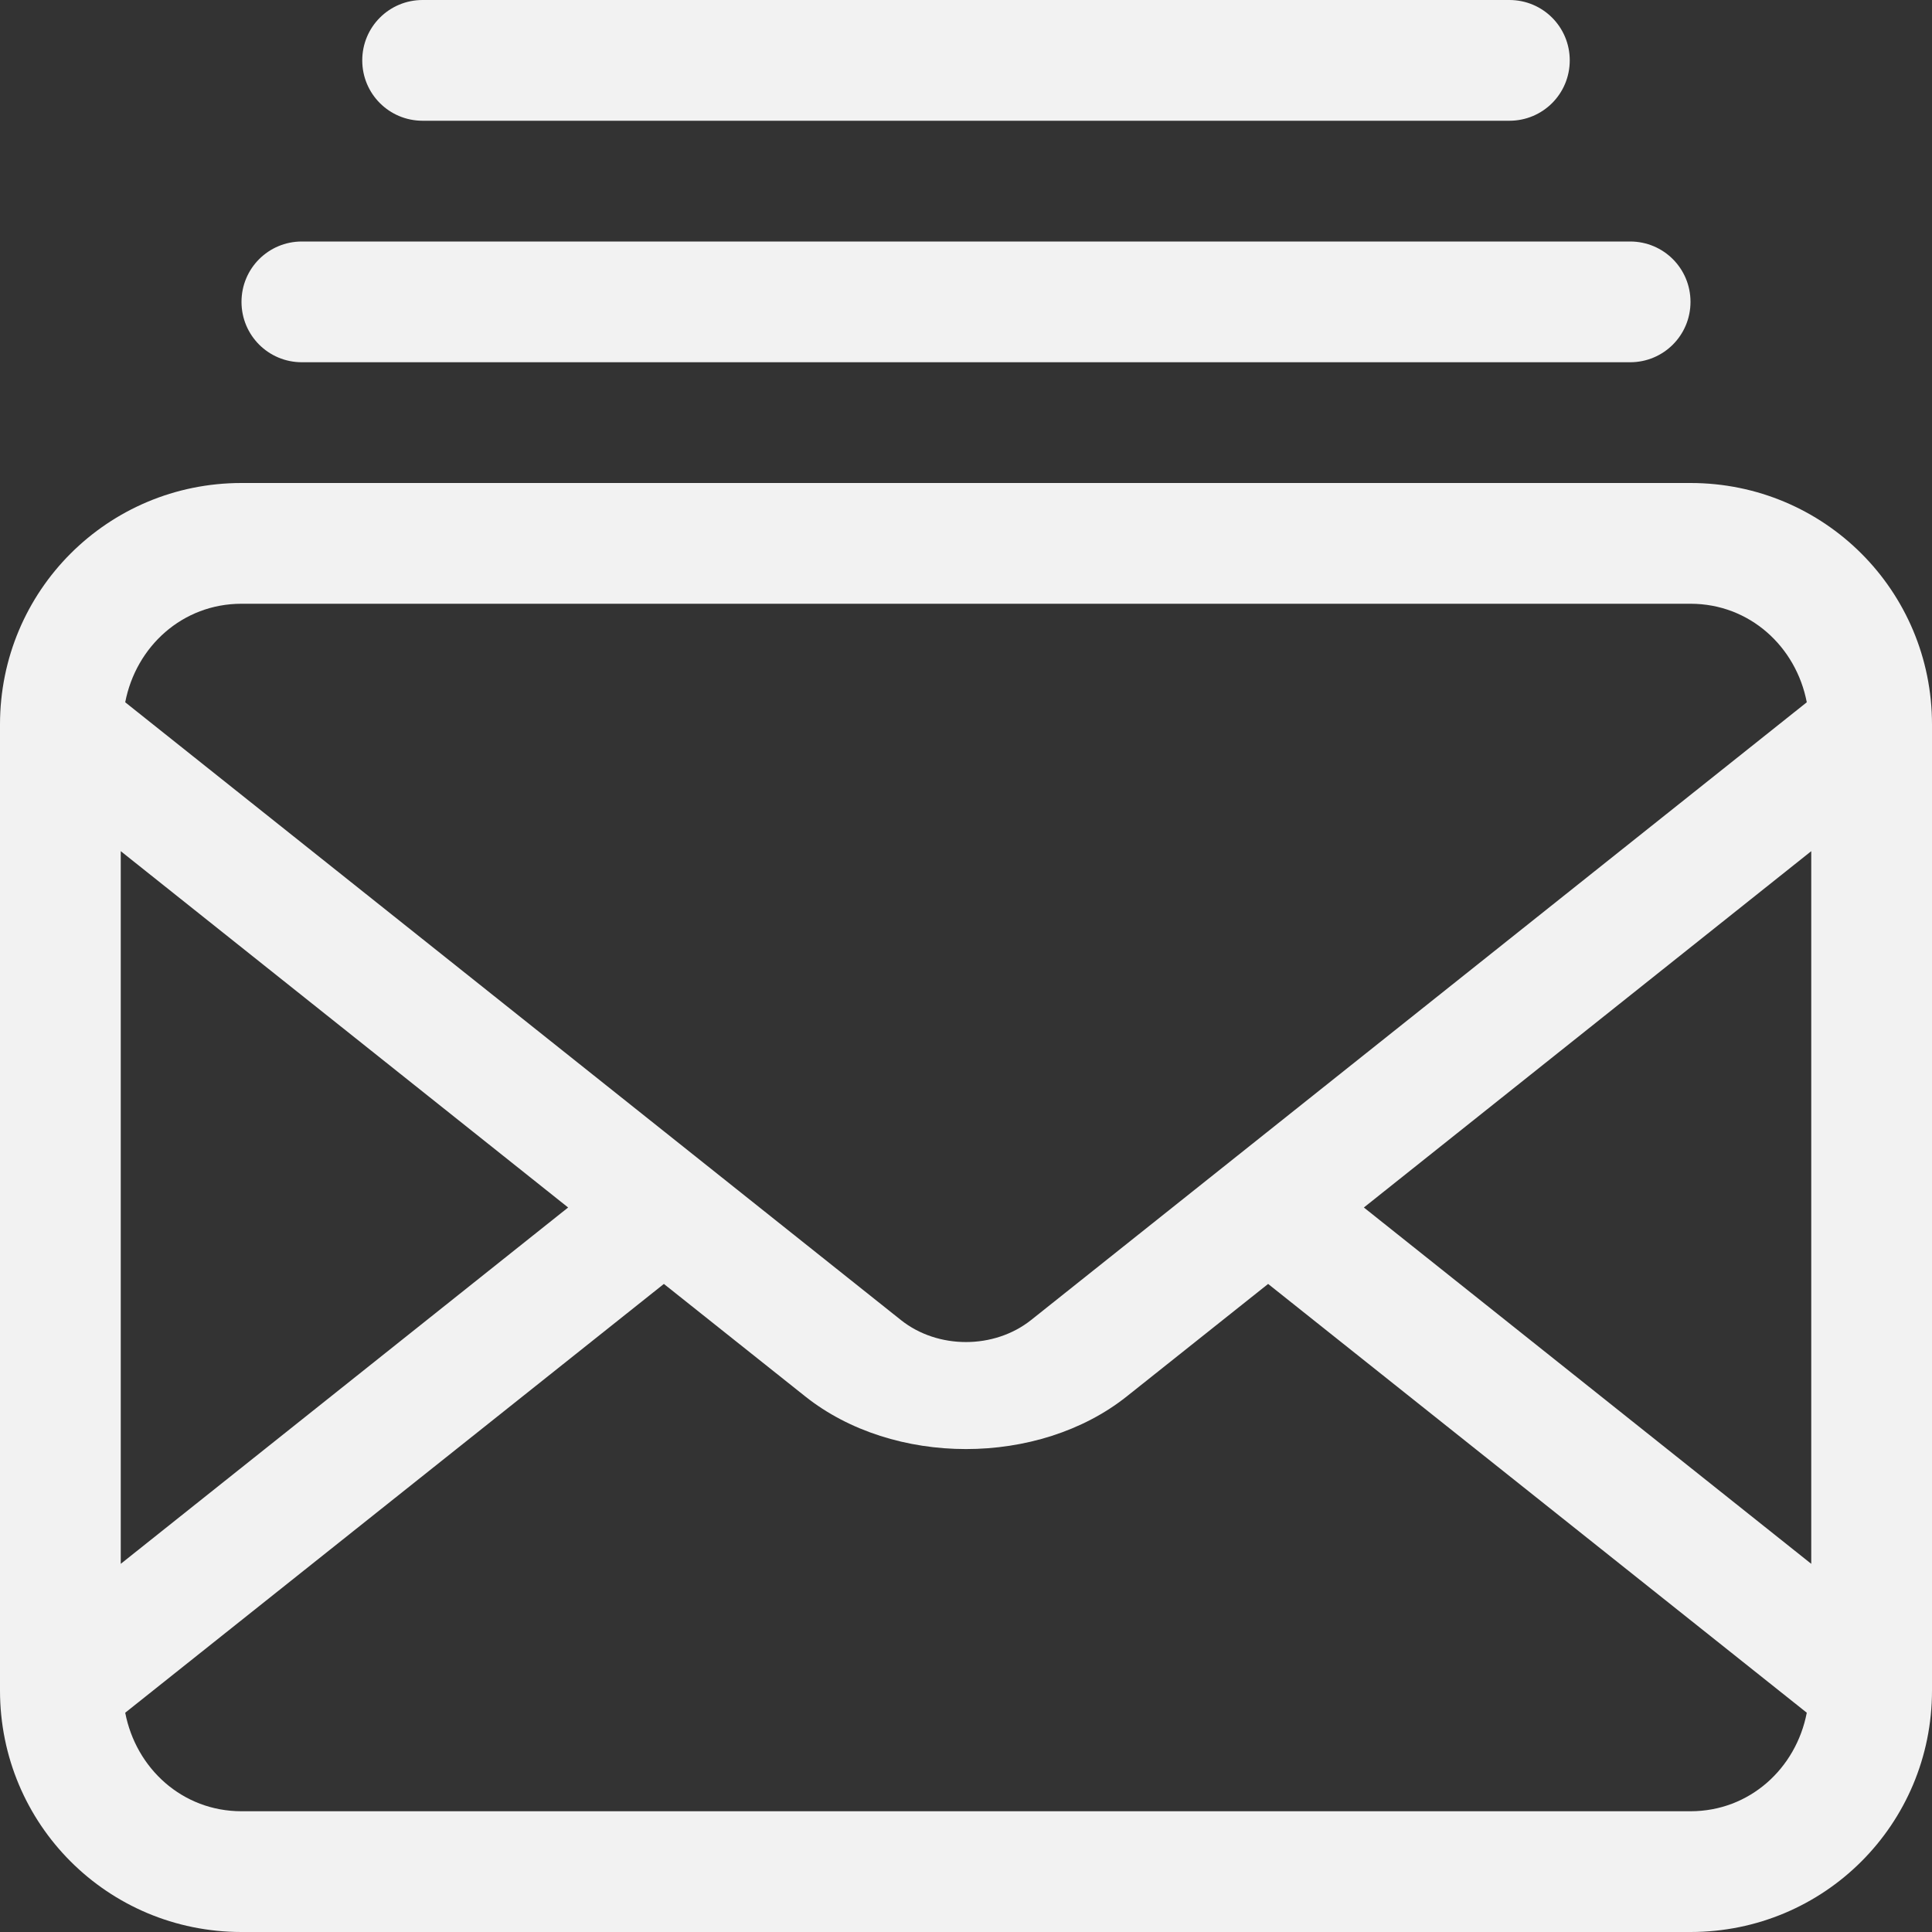 <?xml version="1.0" encoding="UTF-8" standalone="no"?>
<svg
   width="16"
   height="16"
   version="1.1"
   id="svg2"
   sodipodi:docname="mail-archive-symbolic.svg"
   inkscape:version="1.4.2 (ebf0e940d0, 2025-05-08)"
   xmlns:inkscape="http://www.inkscape.org/namespaces/inkscape"
   xmlns:sodipodi="http://sodipodi.sourceforge.net/DTD/sodipodi-0.dtd"
   xmlns="http://www.w3.org/2000/svg"
   xmlns:svg="http://www.w3.org/2000/svg">
  <rect width="100%" height="100%" fill="#333333" stroke="none"/>
  <defs
     id="defs2">
     <style
        id="current-color-scheme"
        type="text/css">.ColorScheme-Text { color:#f2f2f2; }</style>
     </defs>
  <sodipodi:namedview
     id="namedview2"
     pagecolor="#ffffff"
     bordercolor="#000000"
     borderopacity="0.25"
     inkscape:showpageshadow="2"
     inkscape:pageopacity="0.0"
     inkscape:pagecheckerboard="0"
     inkscape:deskcolor="#d1d1d1"
     inkscape:zoom="49.6875"
     inkscape:cx="8"
     inkscape:cy="8"
     inkscape:window-width="1920"
     inkscape:window-height="1010"
     inkscape:window-x="0"
     inkscape:window-y="0"
     inkscape:window-maximized="1"
     inkscape:current-layer="svg2" />
  <path
     id="path1"
     style="fill:currentColor"
     class="ColorScheme-Text"
     d="M 3.5 0 C 3.223 0 3 0.223 3 0.5 C 3 0.777 3.223 1 3.5 1 L 12.5 1 C 12.777 1 13 0.777 13 0.5 C 13 0.223 12.777 0 12.5 0 L 3.5 0 z M 2.5 2 C 2.223 2 2 2.223 2 2.5 C 2 2.777 2.223 3 2.5 3 L 13.5 3 C 13.777 3 14 2.777 14 2.5 C 14 2.223 13.777 2 13.5 2 L 2.5 2 z M 2 4 C 0.892 4 0 4.892 0 6 L 0 14 C 0 15.108 0.892 16 2 16 L 14 16 C 15.108 16 16 15.108 16 14 L 16 6 C 16 4.892 15.108 4 14 4 L 2 4 z M 2 5 L 14 5 C 14.489 5 14.874 5.354 14.963 5.816 L 8.539 10.932 C 8.233 11.175 7.766 11.175 7.461 10.932 L 1.037 5.816 C 1.126 5.354 1.511 5 2 5 z M 1 7.049 L 4.705 10 L 1 12.951 L 1 7.049 z M 15 7.049 L 15 12.951 L 11.295 10 L 15 7.049 z M 5.498 10.633 L 6.668 11.564 C 7.399 12.146 8.601 12.146 9.332 11.564 L 10.502 10.633 L 14.963 14.184 C 14.874 14.646 14.489 15 14 15 L 2 15 C 1.511 15 1.126 14.646 1.037 14.184 L 5.498 10.633 z " />
</svg>
